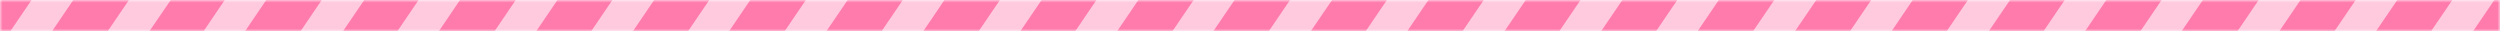 <svg width="480" height="6" viewBox="0 0 480 6" fill="none" xmlns="http://www.w3.org/2000/svg">
<mask id="mask0_73_857" style="mask-type:alpha" maskUnits="userSpaceOnUse" x="0" y="0" width="480" height="6">
<rect width="480" height="6" fill="#C4C4C4"/>
</mask>
<g mask="url(#mask0_73_857)">
<rect width="480" height="6" fill="#FF7BAC" fill-opacity="0.4"/>
<path d="M146.04 286.031H136.04C137.11 284.161 138.04 282.211 139.26 280.441C165.26 242.148 191.303 203.865 217.39 165.591L366.04 -52.969H376.04C375.24 -49.969 373.15 -47.759 371.48 -45.299C296.353 65.181 221.207 175.625 146.04 286.031Z" fill="#FF7BAC"/>
<path d="M239.04 286.031H229.04C230.04 284.301 230.85 282.481 231.96 280.851C262.16 236.331 292.38 191.821 322.62 147.321C368.06 80.568 413.533 13.805 459.04 -52.969H469.04C468.46 -50.449 466.71 -48.579 465.32 -46.539C415.213 27.175 365.083 100.861 314.93 174.521L239.04 286.031Z" fill="#FF7BAC"/>
<path d="M109.04 286.031H99.04C99.44 283.421 101.3 281.611 102.68 279.571C151.1 208.391 199.547 137.211 248.02 66.031C274.987 26.358 301.993 -13.309 329.04 -52.969H339.04C338.32 -51.669 337.69 -50.309 336.85 -49.079C288.43 22.121 240 93.315 191.56 164.501C164.02 205.021 136.513 245.531 109.04 286.031Z" fill="#FF7BAC"/>
<path d="M292.04 -52.969H302.04C301.18 -51.559 300.37 -50.099 299.44 -48.719C231.607 51.001 163.77 150.701 95.93 250.381C87.88 262.221 80 274.171 72.04 286.071H62.04C62.18 283.361 64.12 281.581 65.5 279.561C125.933 190.701 186.387 101.858 246.86 13.031C261.86 -8.969 276.92 -30.969 292.04 -52.969Z" fill="#FF7BAC"/>
<path d="M347.04 -52.969H357.04C357.04 -50.229 355.04 -48.489 353.65 -46.479C289.17 48.368 224.667 143.185 160.14 237.971C149.19 254.031 138.08 270.031 127.04 286.031H117.04C117.46 285.311 117.85 284.561 118.31 283.881C184.55 186.548 250.787 89.215 317.02 -8.119C327.12 -22.969 337.69 -37.559 347.04 -52.969Z" fill="#FF7BAC"/>
<path d="M202.04 286.031H192.04C192.48 283.251 194.47 281.331 195.95 279.161C244.963 207.141 293.97 135.125 342.97 63.111C369.303 24.391 395.66 -14.302 422.04 -52.969H432.04C431.04 -51.269 430.1 -49.499 428.98 -47.859C373.647 33.535 318.28 114.918 262.88 196.291C242.56 226.198 222.28 256.111 202.04 286.031Z" fill="#FF7BAC"/>
<path d="M165.04 286.031H155.04C155.24 283.161 157.3 281.271 158.77 279.111C221.83 186.391 284.913 93.698 348.02 1.031C360.3 -16.969 372.7 -34.969 385.02 -52.969H395.02C393.69 -50.869 392.41 -48.719 391.02 -46.659C327.32 47.001 263.613 140.648 199.9 234.281C188.2 251.481 176.66 268.801 165.04 286.031Z" fill="#FF7BAC"/>
<path d="M90.04 286.031H80.04C81.17 284.191 82.22 282.301 83.43 280.511C145.163 189.765 206.897 99.018 268.63 8.271C282.523 -12.082 296.327 -32.495 310.04 -52.969H320.04C319.88 -50.459 318.04 -48.799 316.79 -46.909C260.123 36.425 203.423 119.758 146.69 203.091C127.877 230.785 108.993 258.431 90.04 286.031Z" fill="#FF7BAC"/>
<path d="M236.04 -52.969H246.04C245.23 -51.529 244.51 -50.029 243.59 -48.659C186.11 35.948 128.623 120.535 71.13 205.101C52.783 232.101 34.42 259.101 16.04 286.101H6.04C6.48 283.511 8.31 281.681 9.69 279.641C35.15 242.161 60.633 204.701 86.14 167.261C136.113 93.855 186.08 20.445 236.04 -52.969Z" fill="#FF7BAC"/>
<path d="M220.04 286.031H210.04C210.55 285.171 211.04 284.281 211.57 283.451C278.237 185.411 344.937 87.371 411.67 -10.669C421.22 -24.669 431.21 -38.459 440.04 -52.969H450.04C450.04 -50.239 448.04 -48.489 446.64 -46.479C383.1 46.988 319.537 140.425 255.95 233.831C244.06 251.301 232.01 268.661 220.04 286.031Z" fill="#FF7BAC"/>
<path d="M403.04 -52.969H413.04C412.8 -50.299 410.85 -48.539 409.47 -46.519C354.023 35.068 298.547 116.621 243.04 198.141C223.04 227.475 203.04 256.785 183.04 286.071H173.04C174.16 284.221 175.21 282.331 176.42 280.551C236.647 192.005 296.883 103.461 357.13 14.921C372.49 -7.672 387.793 -30.302 403.04 -52.969Z" fill="#FF7BAC"/>
<path d="M478.04 -52.969H488.04C487.04 -51.419 486.18 -49.819 485.16 -48.309C419.573 48.111 353.987 144.508 288.4 240.881C278.19 255.881 268.15 271.001 258.04 286.071H248.04C248.04 283.511 249.9 281.851 251.18 279.981C315.1 185.981 379.043 92.015 443.01 -1.919C454.62 -18.969 466.36 -35.969 478.04 -52.969Z" fill="#FF7BAC"/>
<path d="M255.04 -52.969H265.04C264.7 -52.399 264.38 -51.809 264.04 -51.259C197.813 46.148 131.583 143.541 65.35 240.921C55.04 256.031 44.47 271.031 34.04 286.031H24.04C41.807 259.845 59.583 233.661 77.37 207.481C129.07 131.481 180.793 55.481 232.54 -20.519C239.94 -31.399 246.89 -42.589 255.04 -52.969Z" fill="#FF7BAC"/>
<path d="M273.04 -52.969H283.04C282.36 -50.119 280.36 -47.969 278.78 -45.709C203.553 64.905 128.307 175.485 53.04 286.031H43.04C43.83 284.571 44.5 283.031 45.42 281.681C78.293 233.341 111.18 185.008 144.08 136.681C187.073 73.501 230.06 10.285 273.04 -52.969Z" fill="#FF7BAC"/>
<path d="M-2.96 286.031C-6.28 285.541 -9.8 287.121 -12.96 285.031C-2.96 270.521 7.19 256.081 17.11 241.501C71.11 162.115 125.11 82.708 179.11 3.281C191.817 -15.425 204.483 -34.175 217.11 -52.969H227.11C227.06 -50.799 225.54 -49.349 224.44 -47.729C165.593 38.838 106.75 125.375 47.91 211.881C31.04 236.671 14 261.341 -2.96 286.031Z" fill="#FF7BAC"/>
<path d="M496.04 -51.969V-36.969C441.373 43.285 386.683 123.541 331.97 203.801C313.303 231.188 294.66 258.598 276.04 286.031H266.04C266.87 284.591 267.63 283.111 268.55 281.741C285.99 255.961 303.447 230.195 320.92 204.441C368.78 134.168 416.673 63.908 464.6 -6.339C475 -21.589 485.56 -36.739 496.04 -51.969Z" fill="#FF7BAC"/>
<path d="M199.04 -52.969H209.04C208.18 -51.549 207.39 -50.089 206.46 -48.719C141.62 46.681 76.763 142.071 11.89 237.451C3.75 249.401 -4.67 261.171 -12.96 273.031V258.031C-9.43 253.031 -5.85 247.971 -2.39 242.881C48.603 167.881 99.583 92.881 150.55 17.881C166.65 -5.759 182.813 -29.375 199.04 -52.969Z" fill="#FF7BAC"/>
<path d="M496.04 -23.969V-8.969C494.43 -6.859 492.72 -4.819 491.23 -2.629C445.65 64.231 400.093 131.088 354.56 197.941C334.62 227.251 314.87 256.691 295.04 286.071H285.04C285.18 284.071 286.52 282.761 287.53 281.261C299.18 264.001 310.78 246.721 322.53 229.511C379.07 146.478 435.627 63.478 492.2 -19.489C493.27 -21.129 494.01 -23.119 496.04 -23.969Z" fill="#FF7BAC"/>
<path d="M-12.96 246.031V231.031L88.18 82.251L180.04 -52.969H190.04C189.66 -50.739 188.12 -49.129 186.92 -47.359C129.2 37.581 71.463 122.515 13.71 207.441C4.92 220.411 -4.06 233.211 -12.96 246.031Z" fill="#FF7BAC"/>
<path d="M313.04 286.031H303.04C308.75 277.431 314.37 268.781 320.18 260.251C375.827 178.491 431.493 96.754 487.18 15.041C489.97 10.941 492.27 6.451 496 3.041V18.041C495.1 19.231 494.14 20.381 493.3 21.611C445.033 92.451 396.767 163.288 348.5 234.121C336.727 251.474 324.907 268.778 313.04 286.031Z" fill="#FF7BAC"/>
<path d="M-12.96 218.03V204.03C-12.06 202.63 -11.19 201.21 -10.26 199.84C38.273 128.447 86.817 57.044 135.37 -14.37C144.17 -27.29 152.52 -40.51 162.04 -52.93H172.04C171.79 -52.5 171.57 -52.05 171.29 -51.64C110.99 37.08 50.68 125.79 -9.64 214.49C-10.53 215.83 -11.2 217.49 -12.96 218.03Z" fill="#FF7BAC"/>
<path d="M143.04 -52.969H153.04C152.24 -51.529 151.55 -49.969 150.62 -48.649C99.187 27.138 47.7 102.901 -3.84 178.641C-6.72 182.881 -9.14 187.501 -12.96 191.071V176.031C-11.59 174.151 -10.16 172.311 -8.85 170.391C41.79 95.971 92.42 21.518 143.04 -52.969Z" fill="#FF7BAC"/>
<path d="M-12.96 164.031V149.031C20.06 100.451 53.077 51.871 86.09 3.291C98.8 -15.429 111.39 -34.219 124.09 -52.969H134.09C133.91 -50.289 131.98 -48.509 130.6 -46.479C90.627 12.388 50.637 71.225 10.63 130.031C2.85 141.421 -4.45 153.161 -12.96 164.031Z" fill="#FF7BAC"/>
<path d="M-12.96 136.031V122.031C11.04 86.651 35.063 51.275 59.11 15.901C74.73 -7.072 90.373 -30.029 106.04 -52.969H116.04C115.28 -51.689 114.59 -50.359 113.75 -49.129C72.637 11.411 31.507 71.945 -9.64 132.471C-10.53 133.841 -11.18 135.511 -12.96 136.031Z" fill="#FF7BAC"/>
<path d="M87.04 -52.969H97.04C96.61 -50.579 94.95 -48.849 93.66 -46.969C60.527 1.871 27.367 50.691 -5.82 99.491C-8.05 102.761 -9.82 106.411 -12.96 109.011V94.031C-12.491 93.558 -12.05 93.057 -11.64 92.531L87.04 -52.969Z" fill="#FF7BAC"/>
<path d="M-12.96 82.031V67.031C-1.8 50.651 9.363 34.278 20.53 17.911C36.677 -5.715 52.847 -29.342 69.04 -52.969H79.04C55.04 -17.529 31.02 17.905 6.98 53.331C0.47 63.031 -5.65 72.961 -12.96 82.031Z" fill="#FF7BAC"/>
<path d="M-12.96 54.031V40.031C-12.34 39.031 -11.74 38.031 -11.08 37.031C9.293 7.031 29.667 -22.969 50.04 -52.969H60.04C59.361 -51.473 58.596 -50.017 57.75 -48.609C35.323 -15.515 12.863 17.525 -9.63 50.511C-10.53 51.841 -11.17 53.521 -12.96 54.031Z" fill="#FF7BAC"/>
<path d="M42.04 -52.969C24.5 -27.135 6.953 -1.305 -10.6 24.521C-11.323 25.415 -12.112 26.254 -12.96 27.031V12.031C-7.953 4.811 -2.953 -2.402 2.04 -9.609C12.1 -24.009 21.4 -38.949 32.04 -52.969H42.04Z" fill="#FF7BAC"/>
<path d="M23.04 -52.969C18.25 -44.239 12.23 -36.309 6.61 -28.119C0.15 -18.699 -5.77 -8.889 -12.96 0.031V-14.969C-4.293 -27.635 4.373 -40.302 13.04 -52.969H23.04Z" fill="#FF7BAC"/>
</g>
</svg>
